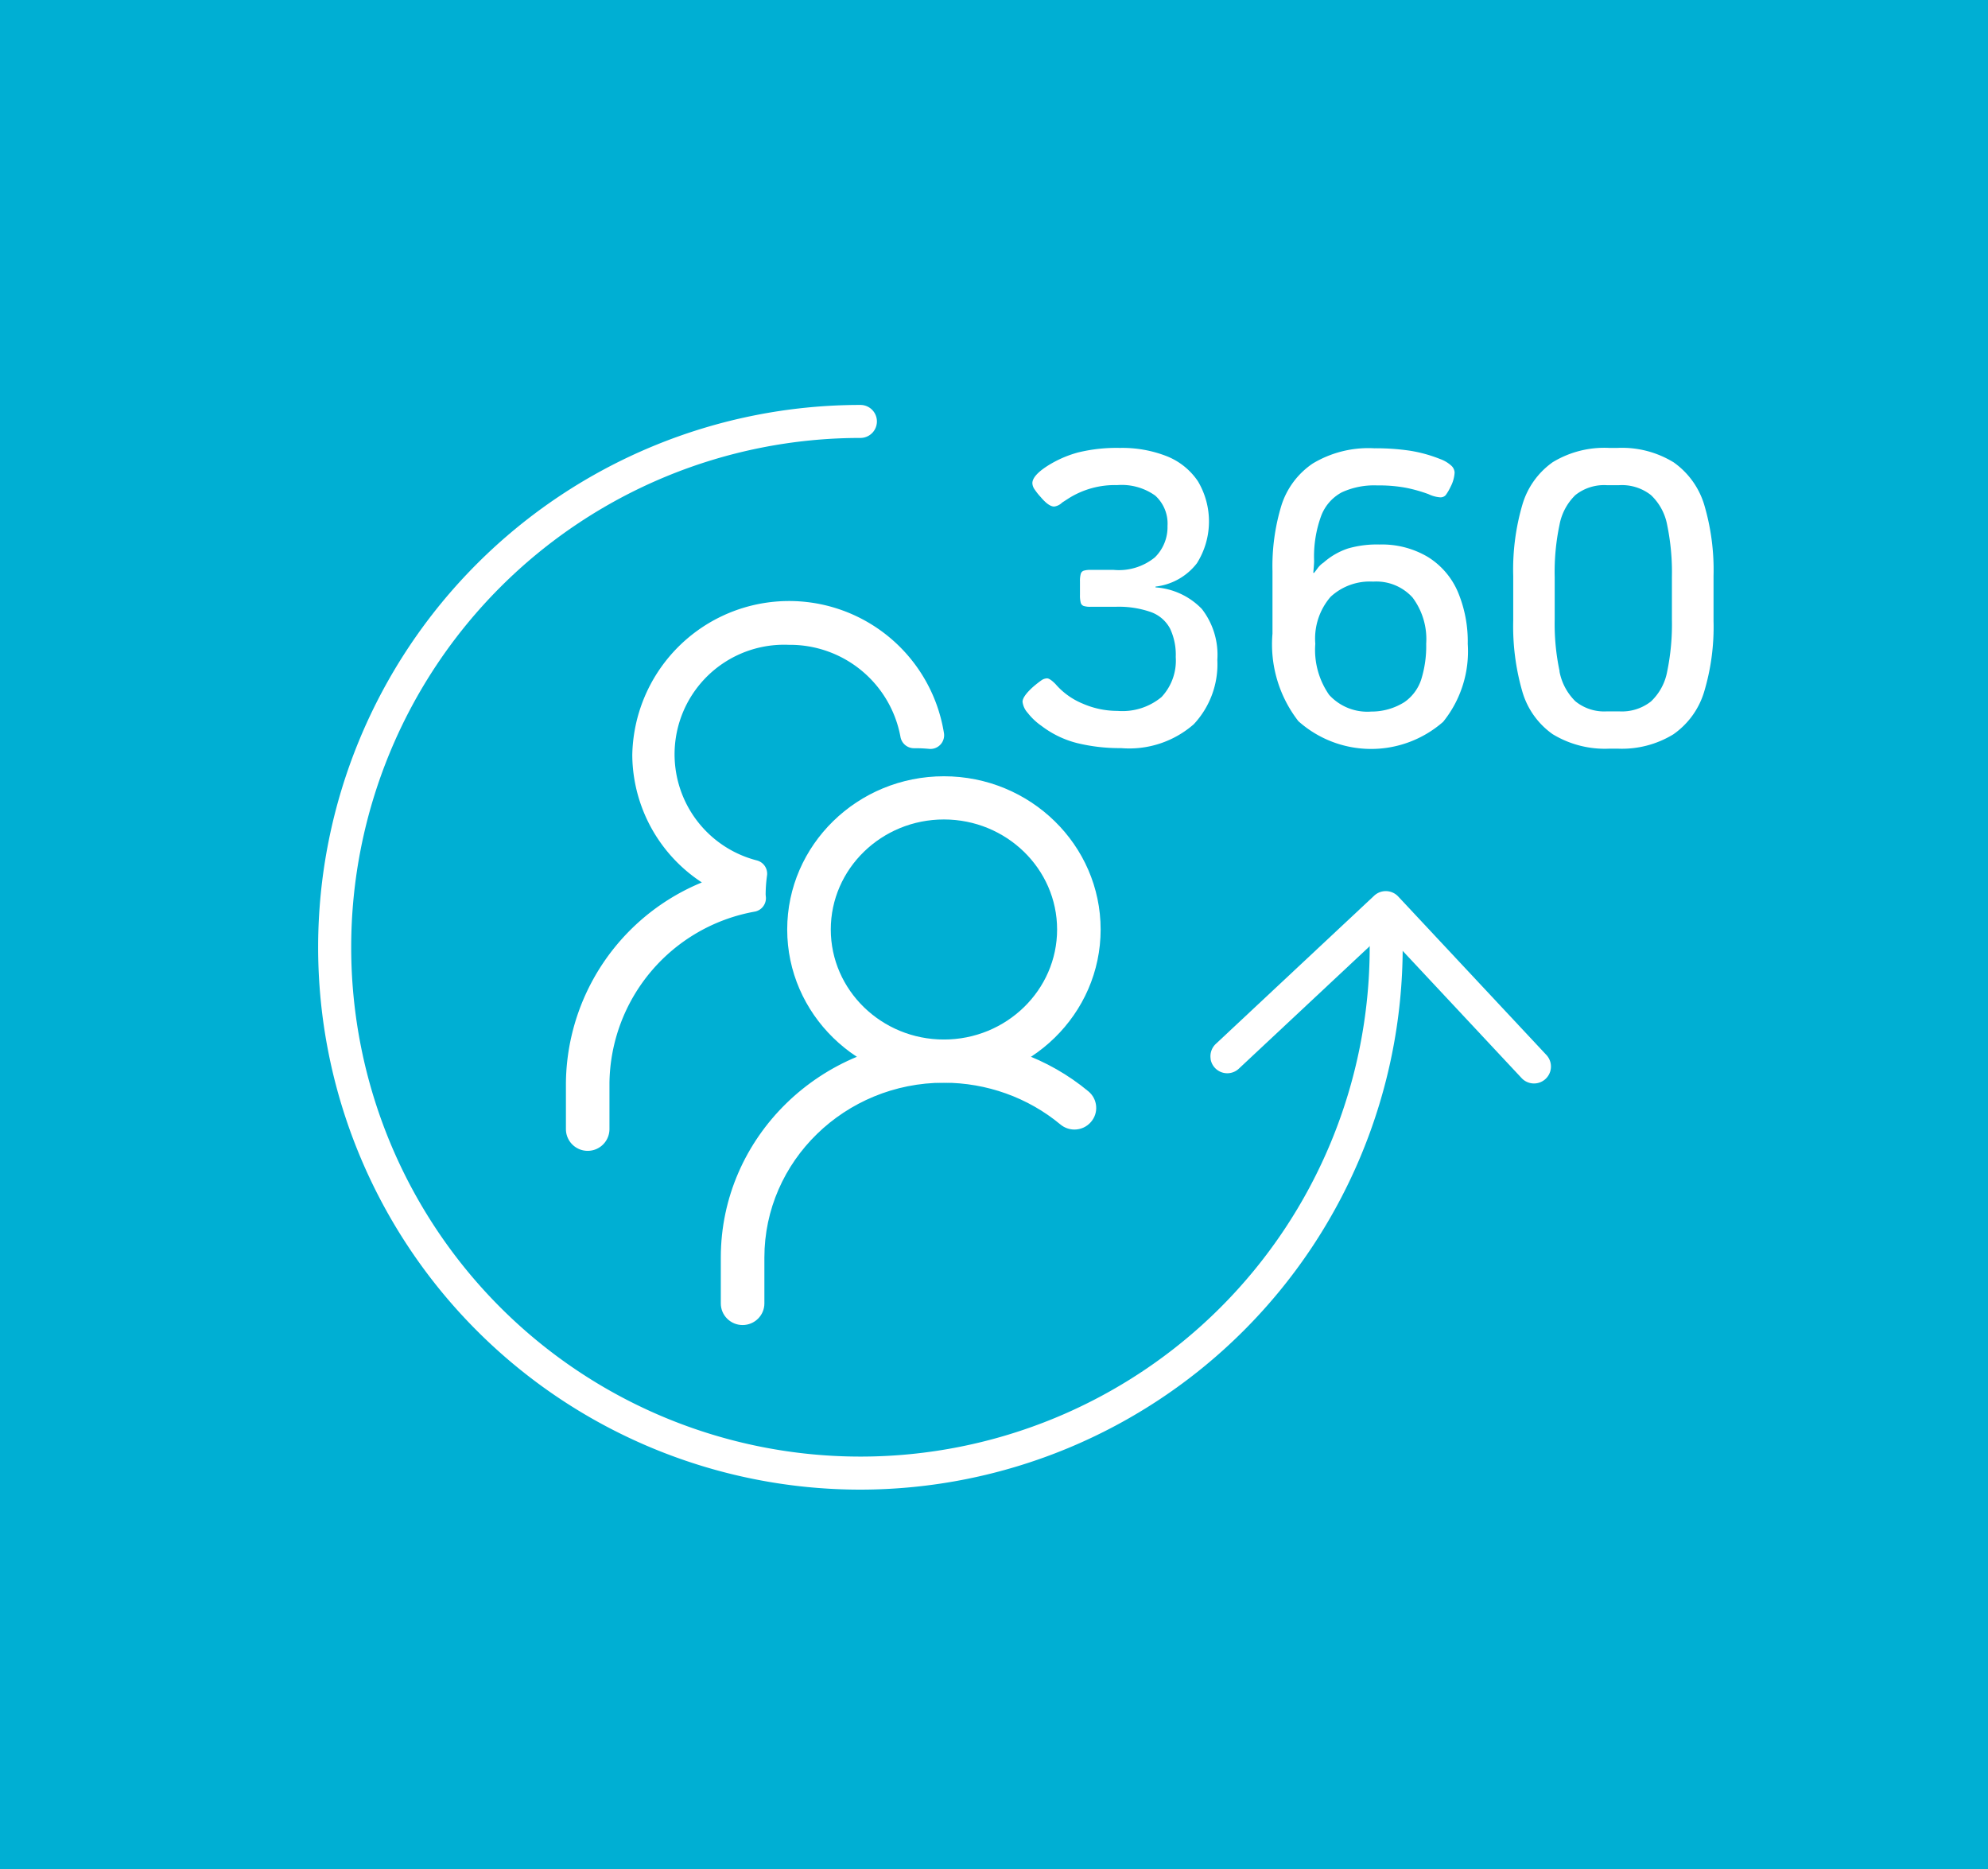 <svg id="Component_7_2" data-name="Component 7 – 2" xmlns="http://www.w3.org/2000/svg" width="50" height="47" viewBox="0 0 50 47">
  <g id="Component_6_1" data-name="Component 6 – 1">
    <rect id="Rectangle_1" data-name="Rectangle 1" width="50" height="47" fill="#00afd3"/>
  </g>
  <g id="Group_41" data-name="Group 41" transform="translate(0 -374)">
    <g id="Shared_360" data-name="Shared 360" transform="translate(8 384.184)">
      <g id="Group_40" data-name="Group 40">
        <g id="Group_33" data-name="Group 33">
          <g id="Group_32" data-name="Group 32">
            <g id="Group_31" data-name="Group 31">
              <g id="Group_30" data-name="Group 30">
                <g id="Group_29" data-name="Group 29">
                  <g id="Group_28" data-name="Group 28">
                    <g id="Group_27" data-name="Group 27">
                      <g id="Group_26" data-name="Group 26">
                        <path id="Path_13" data-name="Path 13" d="M4251,3425.7a13.638,13.638,0,0,1,0-27.277.415.415,0,0,1,0,.83,12.808,12.808,0,1,0,12.809,12.81.415.415,0,0,1,.83,0A13.652,13.652,0,0,1,4251,3425.7Z" transform="translate(-4237.36 -3398.424)" fill="#fff"/>
                      </g>
                    </g>
                  </g>
                </g>
              </g>
            </g>
          </g>
        </g>
        <g id="Group_34" data-name="Group 34" transform="translate(22.445 12.223)">
          <path id="Path_14" data-name="Path 14" d="M4264.4,3417.369a.425.425,0,0,1,.13-.377l3.985-3.729a.428.428,0,0,1,.6.02l3.729,3.987a.426.426,0,1,1-.623.582l-3.437-3.676-3.675,3.439a.425.425,0,0,1-.711-.245Z" transform="translate(-4264.396 -3413.148)" fill="#fff"/>
        </g>
        <g id="Group_35" data-name="Group 35" transform="translate(17.719 1.08)">
          <path id="Path_15" data-name="Path 15" d="M4262.413,3404.268a.885.885,0,0,0-.478-.414,2.437,2.437,0,0,0-.891-.134h-.628a.545.545,0,0,1-.174-.02.119.119,0,0,1-.075-.08.726.726,0,0,1-.02-.2v-.339a.677.677,0,0,1,.02-.189.119.119,0,0,1,.075-.08.594.594,0,0,1,.185-.02h.567a1.433,1.433,0,0,0,1.036-.314,1.065,1.065,0,0,0,.319-.792.948.948,0,0,0-.309-.762,1.451,1.451,0,0,0-.956-.264,2.184,2.184,0,0,0-1.215.329l-.17.11a.35.35,0,0,1-.2.1c-.094,0-.206-.08-.34-.239a1.522,1.522,0,0,1-.154-.194.287.287,0,0,1-.055-.154c0-.125.124-.269.369-.428a2.814,2.814,0,0,1,.776-.344,4.072,4.072,0,0,1,1.057-.115,3.063,3.063,0,0,1,1.18.209,1.7,1.7,0,0,1,.781.628,1.974,1.974,0,0,1-.024,2.062,1.533,1.533,0,0,1-1.041.588v.02a1.788,1.788,0,0,1,1.165.543,1.881,1.881,0,0,1,.389,1.28,2.207,2.207,0,0,1-.593,1.619,2.464,2.464,0,0,1-1.828.6,4.529,4.529,0,0,1-1.1-.125,2.471,2.471,0,0,1-.9-.433,1.579,1.579,0,0,1-.349-.329.5.5,0,0,1-.129-.279c0-.086.082-.206.248-.359a2.675,2.675,0,0,1,.225-.179.26.26,0,0,1,.144-.05q.069,0,.209.14a1.818,1.818,0,0,0,.682.493,2.188,2.188,0,0,0,.882.185,1.537,1.537,0,0,0,1.106-.349,1.339,1.339,0,0,0,.357-1.006A1.54,1.54,0,0,0,4262.413,3404.268Z" transform="translate(-4258.704 -3399.725)" fill="#fff"/>
          <path id="Path_16" data-name="Path 16" d="M4268.019,3400.841a1.118,1.118,0,0,0-.523.6,2.973,2.973,0,0,0-.175,1.125c0,.053-.007.153-.021.3h.021c.006-.006.035-.043.084-.109a.58.58,0,0,1,.154-.149,1.766,1.766,0,0,1,.613-.354,2.6,2.6,0,0,1,.792-.1,2.26,2.26,0,0,1,1.22.314,1.922,1.922,0,0,1,.752.876,3.213,3.213,0,0,1,.249,1.31,2.818,2.818,0,0,1-.618,1.958,2.746,2.746,0,0,1-3.641-.015,3.144,3.144,0,0,1-.652-2.2v-1.574a5.245,5.245,0,0,1,.224-1.649,2,2,0,0,1,.787-1.056,2.717,2.717,0,0,1,1.548-.384,5.831,5.831,0,0,1,.892.06,3.537,3.537,0,0,1,.762.209.834.834,0,0,1,.274.159.254.254,0,0,1,.094.179.872.872,0,0,1-.1.358,1.28,1.28,0,0,1-.125.214.175.175,0,0,1-.144.054.808.808,0,0,1-.289-.08,3.816,3.816,0,0,0-.562-.159,3.706,3.706,0,0,0-.723-.06A1.95,1.95,0,0,0,4268.019,3400.841Zm1.568,5.28a1.115,1.115,0,0,0,.428-.573,2.812,2.812,0,0,0,.125-.9,1.743,1.743,0,0,0-.343-1.161,1.231,1.231,0,0,0-.992-.4,1.447,1.447,0,0,0-1.07.383,1.608,1.608,0,0,0-.384,1.181,1.976,1.976,0,0,0,.349,1.285,1.3,1.3,0,0,0,1.056.419A1.557,1.557,0,0,0,4269.586,3406.121Z" transform="translate(-4259.989 -3399.725)" fill="#fff"/>
          <path id="Path_17" data-name="Path 17" d="M4273.8,3401.15a1.993,1.993,0,0,1,.762-1.066,2.5,2.5,0,0,1,1.424-.359h.2a2.482,2.482,0,0,1,1.42.364,2.02,2.02,0,0,1,.767,1.066,5.773,5.773,0,0,1,.234,1.788v1.136a5.67,5.67,0,0,1-.239,1.788,2.008,2.008,0,0,1-.773,1.061,2.475,2.475,0,0,1-1.408.359H4276a2.526,2.526,0,0,1-1.44-.364,1.986,1.986,0,0,1-.762-1.071,5.906,5.906,0,0,1-.229-1.783v-1.126A5.81,5.81,0,0,1,4273.8,3401.15Zm.932,4.194a1.42,1.42,0,0,0,.4.752,1.147,1.147,0,0,0,.792.254h.309a1.183,1.183,0,0,0,.8-.249,1.378,1.378,0,0,0,.408-.752,5.887,5.887,0,0,0,.119-1.31v-1.066a5.878,5.878,0,0,0-.119-1.31,1.378,1.378,0,0,0-.408-.752,1.179,1.179,0,0,0-.8-.249h-.309a1.16,1.16,0,0,0-.792.249,1.4,1.4,0,0,0-.4.752,5.756,5.756,0,0,0-.12,1.31v1.066A5.7,5.7,0,0,0,4274.736,3405.344Z" transform="translate(-4261.229 -3399.725)" fill="#fff"/>
        </g>
        <g id="Group_39" data-name="Group 39" transform="translate(6.577 5.294)">
          <path id="Path_18" data-name="Path 18" d="M4249.618,3411.814a3.986,3.986,0,0,1,.038-.52,3.1,3.1,0,0,1,.894-6.1,3.17,3.17,0,0,1,3.143,2.6l.05,0c.123,0,.244.007.364.018a3.6,3.6,0,0,0-7.154.5,3.515,3.515,0,0,0,2.311,3.272,5.168,5.168,0,0,0-3.98,4.977v1.155a.2.2,0,0,0,.406,0v-1.155a4.78,4.78,0,0,1,3.935-4.652C4249.622,3411.875,4249.618,3411.846,4249.618,3411.814Z" transform="translate(-4245.283 -3404.801)" fill="#fff" stroke="#fff" stroke-linecap="round" stroke-linejoin="round" stroke-width="0.689"/>
          <g id="Group_38" data-name="Group 38" transform="translate(3.896 4.387)">
            <g id="Group_36" data-name="Group 36" transform="translate(1.67)">
              <g id="Path_19" data-name="Path 19" transform="translate(-4251.987 -3410.086)" fill="#fff">
                <path d="M 4255.584 3417.275 C 4253.506 3417.275 4251.815 3415.624 4251.815 3413.595 C 4251.815 3411.565 4253.506 3409.914 4255.584 3409.914 C 4257.663 3409.914 4259.354 3411.565 4259.354 3413.595 C 4259.354 3415.624 4257.663 3417.275 4255.584 3417.275 Z M 4255.584 3410.656 C 4253.92 3410.656 4252.567 3411.974 4252.567 3413.595 C 4252.567 3415.215 4253.92 3416.534 4255.584 3416.534 C 4257.249 3416.534 4258.603 3415.215 4258.603 3413.595 C 4258.603 3411.974 4257.249 3410.656 4255.584 3410.656 Z" stroke="none"/>
                <path d="M 4255.584 3417.103 C 4257.568 3417.103 4259.182 3415.529 4259.182 3413.595 C 4259.182 3411.66 4257.568 3410.086 4255.584 3410.086 C 4253.602 3410.086 4251.987 3411.66 4251.987 3413.595 C 4251.987 3415.529 4253.602 3417.103 4255.584 3417.103 M 4255.584 3410.483 C 4257.344 3410.483 4258.775 3411.88 4258.775 3413.595 C 4258.775 3415.311 4257.344 3416.706 4255.584 3416.706 C 4253.826 3416.706 4252.395 3415.311 4252.395 3413.595 C 4252.395 3411.88 4253.826 3410.483 4255.584 3410.483 M 4255.584 3417.447 C 4253.411 3417.447 4251.643 3415.719 4251.643 3413.595 C 4251.643 3411.47 4253.411 3409.742 4255.584 3409.742 C 4257.758 3409.742 4259.526 3411.47 4259.526 3413.595 C 4259.526 3415.719 4257.758 3417.447 4255.584 3417.447 Z M 4255.584 3410.828 C 4254.016 3410.828 4252.739 3412.069 4252.739 3413.595 C 4252.739 3415.12 4254.016 3416.362 4255.584 3416.362 C 4257.154 3416.362 4258.431 3415.12 4258.431 3413.595 C 4258.431 3412.069 4257.154 3410.828 4255.584 3410.828 Z" stroke="none" fill="#fff"/>
              </g>
            </g>
            <g id="Group_37" data-name="Group 37" transform="translate(0 6.62)">
              <g id="Path_20" data-name="Path 20" transform="translate(-4249.975 -3418.06)" fill="#fff">
                <path d="M 4250.179 3424.724 C 4249.972 3424.724 4249.803 3424.558 4249.803 3424.353 L 4249.803 3423.198 C 4249.803 3420.27 4252.243 3417.888 4255.242 3417.888 C 4256.534 3417.888 4257.786 3418.337 4258.767 3419.152 C 4258.845 3419.217 4258.891 3419.307 4258.899 3419.406 C 4258.907 3419.506 4258.875 3419.602 4258.809 3419.678 C 4258.739 3419.76 4258.635 3419.808 4258.525 3419.808 C 4258.436 3419.808 4258.35 3419.776 4258.282 3419.719 C 4257.437 3419.017 4256.356 3418.629 4255.242 3418.629 C 4252.658 3418.629 4250.555 3420.678 4250.555 3423.198 L 4250.555 3424.353 C 4250.555 3424.558 4250.386 3424.724 4250.179 3424.724 Z" stroke="none"/>
                <path d="M 4250.179 3424.552 C 4250.292 3424.552 4250.383 3424.463 4250.383 3424.353 L 4250.383 3423.198 C 4250.383 3420.584 4252.562 3418.457 4255.242 3418.457 C 4256.397 3418.457 4257.516 3418.859 4258.393 3419.588 C 4258.431 3419.62 4258.478 3419.635 4258.525 3419.635 C 4258.583 3419.635 4258.64 3419.612 4258.679 3419.565 C 4258.752 3419.481 4258.743 3419.356 4258.657 3419.285 C 4257.707 3418.495 4256.494 3418.06 4255.242 3418.06 C 4252.338 3418.06 4249.975 3420.365 4249.975 3423.198 L 4249.975 3424.353 C 4249.975 3424.463 4250.066 3424.552 4250.179 3424.552 M 4250.179 3424.896 C 4249.877 3424.896 4249.631 3424.653 4249.631 3424.353 L 4249.631 3423.198 C 4249.631 3420.175 4252.148 3417.716 4255.242 3417.716 C 4256.574 3417.716 4257.865 3418.179 4258.877 3419.02 C 4258.991 3419.115 4259.059 3419.247 4259.071 3419.393 C 4259.083 3419.539 4259.036 3419.68 4258.939 3419.791 C 4258.837 3419.91 4258.686 3419.98 4258.525 3419.98 C 4258.396 3419.98 4258.27 3419.934 4258.171 3419.851 C 4257.357 3419.175 4256.316 3418.802 4255.242 3418.802 C 4252.752 3418.802 4250.727 3420.773 4250.727 3423.198 L 4250.727 3424.353 C 4250.727 3424.653 4250.481 3424.896 4250.179 3424.896 Z" stroke="none" fill="#fff"/>
              </g>
            </g>
          </g>
        </g>
      </g>
    </g>
  </g>
</svg>
